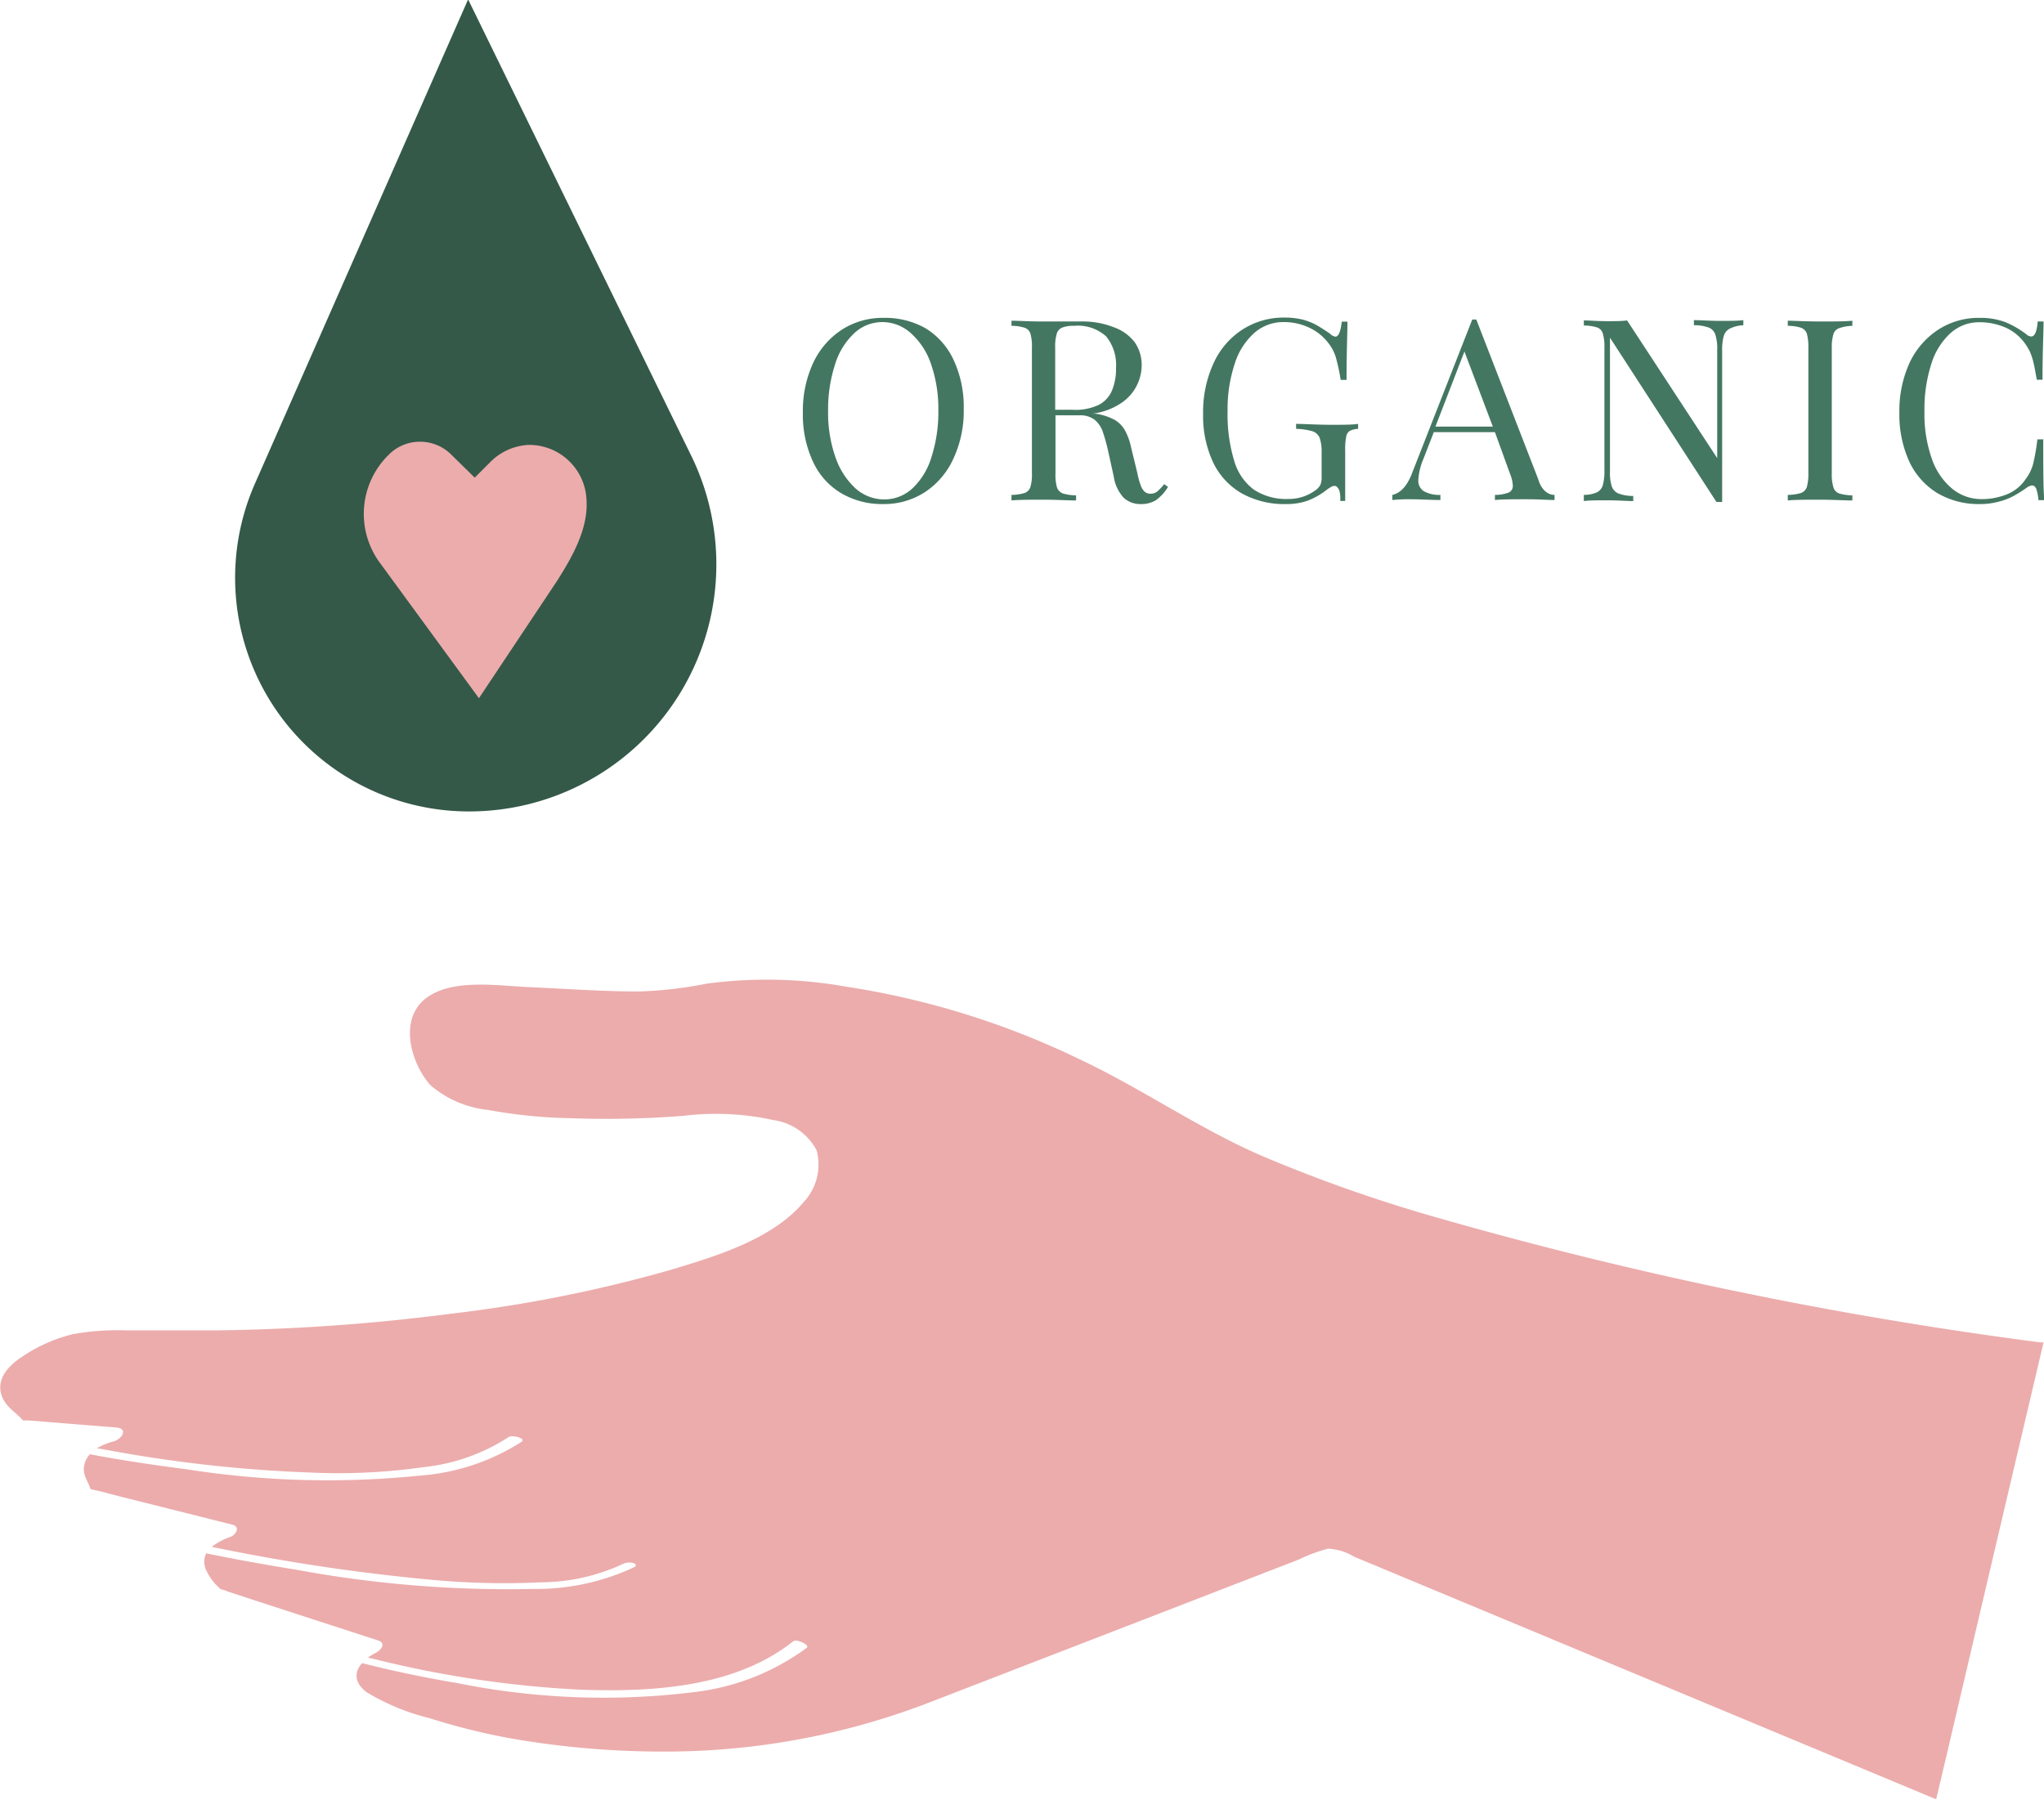 <svg id="Objects" xmlns="http://www.w3.org/2000/svg" viewBox="0 0 136.1 119.85"><defs><style>.cls-1{fill:#447762;}.cls-2{fill:#ecacac;}.cls-3{fill:#345948;}</style></defs><path class="cls-1" d="M564.59,397.91a4.86,4.86,0,0,1,1.86,2.11,7.38,7.38,0,0,1,.67,3.28,7.47,7.47,0,0,1-.69,3.29,5.28,5.28,0,0,1-1.9,2.23,5,5,0,0,1-2.77.79,5.37,5.37,0,0,1-2.81-.73,4.74,4.74,0,0,1-1.87-2.1,7.41,7.41,0,0,1-.67-3.28,7.55,7.55,0,0,1,.69-3.3A5.31,5.31,0,0,1,559,398a5,5,0,0,1,2.77-.79A5.43,5.43,0,0,1,564.59,397.91Zm-4.78.34a4.74,4.74,0,0,0-1.27,2.1,9.65,9.65,0,0,0-.45,3.08,8.86,8.86,0,0,0,.5,3.09,5,5,0,0,0,1.34,2.06,2.87,2.87,0,0,0,1.89.72,2.74,2.74,0,0,0,1.9-.75,4.72,4.72,0,0,0,1.26-2.1,9.76,9.76,0,0,0,.45-3.09,9.09,9.09,0,0,0-.49-3.08,4.81,4.81,0,0,0-1.35-2.06,2.83,2.83,0,0,0-1.88-.73A2.73,2.73,0,0,0,559.81,398.25Z" transform="translate(-502.95 -376.04)"/><path class="cls-1" d="M579.92,409.35a1.84,1.84,0,0,1-1,.26,1.64,1.64,0,0,1-1.14-.41,2.65,2.65,0,0,1-.67-1.42l-.37-1.68a12.21,12.21,0,0,0-.38-1.36,1.8,1.8,0,0,0-.53-.75,1.57,1.57,0,0,0-1-.29h-1.6v3.88a2.94,2.94,0,0,0,.1.92.66.66,0,0,0,.38.4,3.17,3.17,0,0,0,.89.13v.34c-.52,0-1.23-.05-2.15-.05s-1.68,0-2.15.05V409a3.15,3.15,0,0,0,.88-.13.63.63,0,0,0,.38-.4,2.94,2.94,0,0,0,.1-.92v-8.36a3,3,0,0,0-.1-.93.61.61,0,0,0-.38-.39,2.81,2.81,0,0,0-.88-.13v-.34c.47,0,1.16.05,2.06.05l1.45,0,1.09,0a5.67,5.67,0,0,1,2.23.39,3,3,0,0,1,1.38,1,2.66,2.66,0,0,1,.46,1.51,3.05,3.05,0,0,1-1.36,2.53,4.4,4.4,0,0,1-1.92.71l.21,0a4,4,0,0,1,1.21.38,1.84,1.84,0,0,1,.72.69,4,4,0,0,1,.43,1.16l.42,1.72a5,5,0,0,0,.22.81,1.09,1.09,0,0,0,.26.43.56.56,0,0,0,.38.14.74.74,0,0,0,.46-.14,4,4,0,0,0,.47-.5l.25.19A3,3,0,0,1,579.92,409.35Zm-3.8-6.35a1.9,1.9,0,0,0,.89-1,3.78,3.78,0,0,0,.25-1.46,3,3,0,0,0-.66-2.1,2.81,2.81,0,0,0-2.14-.7,2,2,0,0,0-.79.12.63.63,0,0,0-.36.42,3,3,0,0,0-.1.91v4.14h1.13A3.67,3.67,0,0,0,576.12,403Z" transform="translate(-502.95 -376.04)"/><path class="cls-1" d="M592.13,408.71c-.09-.2-.19-.31-.32-.31a.39.39,0,0,0-.21.06,2.72,2.72,0,0,0-.35.23,4.82,4.82,0,0,1-1.22.69,4.17,4.17,0,0,1-1.41.23,5.83,5.83,0,0,1-3-.72,4.71,4.71,0,0,1-1.9-2.07,7.25,7.25,0,0,1-.66-3.22,7.75,7.75,0,0,1,.7-3.38,5.25,5.25,0,0,1,1.93-2.24,5.06,5.06,0,0,1,2.8-.79,5,5,0,0,1,1.22.14,4.1,4.1,0,0,1,.92.37c.26.15.56.34.9.58a.59.59,0,0,0,.34.18c.21,0,.35-.35.42-1h.38c0,.73-.06,2-.06,3.88h-.39a13.69,13.69,0,0,0-.32-1.49,2.87,2.87,0,0,0-.53-1,3.42,3.42,0,0,0-1.27-1,3.91,3.91,0,0,0-1.64-.36,2.92,2.92,0,0,0-2,.73,4.57,4.57,0,0,0-1.3,2.06,9.54,9.54,0,0,0-.47,3.13,10.59,10.59,0,0,0,.44,3.32,3.65,3.65,0,0,0,1.31,1.92,3.9,3.9,0,0,0,2.27.62,3,3,0,0,0,1.76-.53,1.18,1.18,0,0,0,.39-.39,1.3,1.3,0,0,0,.09-.53V406.2a2.92,2.92,0,0,0-.13-1,.78.78,0,0,0-.48-.44,4.44,4.44,0,0,0-1.09-.16v-.33c.55,0,1.34.06,2.38.06.79,0,1.37,0,1.75-.06v.33a1.45,1.45,0,0,0-.56.14.54.54,0,0,0-.23.38,4.13,4.13,0,0,0-.07.93v3.35h-.33A2.1,2.1,0,0,0,592.13,408.71Z" transform="translate(-502.95 -376.04)"/><path class="cls-1" d="M606.46,409v.34c-.46,0-1.07-.05-1.81-.05-1,0-1.68,0-2.16.05V409a2.53,2.53,0,0,0,.92-.16.47.47,0,0,0,.27-.47,2.36,2.36,0,0,0-.19-.79l-1-2.76h-4.07l-.69,1.78a4.18,4.18,0,0,0-.34,1.39.83.83,0,0,0,.36.76,2.12,2.12,0,0,0,1.11.25v.34c-.64,0-1.29-.05-1.94-.05a11.13,11.13,0,0,0-1.26.05V409q.84-.19,1.32-1.47l4-10.21h.27l4.11,10.6C605.57,408.65,606,409,606.46,409Zm-6-9.55-1.93,5h3.82Z" transform="translate(-502.95 -376.04)"/><path class="cls-1" d="M618.12,397.93a.79.79,0,0,0-.39.48,3.37,3.37,0,0,0-.11,1v10.06h-.38l-7.09-10.94v8.9a3,3,0,0,0,.12,1,.8.8,0,0,0,.43.47,2.76,2.76,0,0,0,1,.17v.34c-.4,0-1-.05-1.72-.05s-1.2,0-1.57.05V409a2.21,2.21,0,0,0,.87-.17.77.77,0,0,0,.39-.47,3.42,3.42,0,0,0,.11-1v-8.19a3,3,0,0,0-.11-.93.6.6,0,0,0-.37-.39,2.89,2.89,0,0,0-.89-.13v-.34c.37,0,.89.05,1.57.05.5,0,.94,0,1.31-.05l6,9.17v-7.21a3,3,0,0,0-.12-1,.76.76,0,0,0-.43-.48,2.8,2.8,0,0,0-1-.16v-.34c.4,0,1,.05,1.72.05s1.2,0,1.57-.05v.34A2.24,2.24,0,0,0,618.12,397.93Z" transform="translate(-502.95 -376.04)"/><path class="cls-1" d="M625.4,397.9a.6.6,0,0,0-.37.39,3,3,0,0,0-.11.93v8.36a2.88,2.88,0,0,0,.11.92.62.62,0,0,0,.37.4,3.23,3.23,0,0,0,.89.13v.34c-.52,0-1.23-.05-2.14-.05s-1.69,0-2.16.05V409a3.23,3.23,0,0,0,.89-.13.66.66,0,0,0,.38-.4,3.29,3.29,0,0,0,.1-.92v-8.36a3.37,3.37,0,0,0-.1-.93.64.64,0,0,0-.38-.39,2.89,2.89,0,0,0-.89-.13v-.34c.47,0,1.19.05,2.16.05s1.62,0,2.14-.05v.34A2.89,2.89,0,0,0,625.4,397.9Z" transform="translate(-502.95 -376.04)"/><path class="cls-1" d="M638.54,408.61c-.07-.16-.16-.24-.28-.24a.76.76,0,0,0-.35.14,8,8,0,0,1-.92.58,4.26,4.26,0,0,1-1,.37,4.6,4.6,0,0,1-1.23.15,5.4,5.4,0,0,1-2.81-.73,4.86,4.86,0,0,1-1.87-2.1,7.56,7.56,0,0,1-.66-3.28,7.69,7.69,0,0,1,.68-3.3A5.33,5.33,0,0,1,632,398a4.93,4.93,0,0,1,2.77-.79,4.65,4.65,0,0,1,1.72.29,6.09,6.09,0,0,1,1.38.8.54.54,0,0,0,.33.15c.23,0,.38-.33.43-1h.39c0,.73-.07,2-.07,3.88h-.38c-.09-.51-.16-.9-.23-1.18a3.9,3.9,0,0,0-.24-.71,3.77,3.77,0,0,0-.38-.61,3.16,3.16,0,0,0-1.29-1,4.35,4.35,0,0,0-1.69-.33,2.84,2.84,0,0,0-1.92.73,4.61,4.61,0,0,0-1.28,2.07,9.86,9.86,0,0,0-.45,3.14,9,9,0,0,0,.49,3.15,4.49,4.49,0,0,0,1.36,2,3.07,3.07,0,0,0,2,.69,4.43,4.43,0,0,0,1.64-.32,2.69,2.69,0,0,0,1.24-1,2.94,2.94,0,0,0,.5-1,13.7,13.7,0,0,0,.29-1.66H639c0,1.93,0,3.28.07,4.05h-.39A3,3,0,0,0,638.54,408.61Z" transform="translate(-502.95 -376.04)"/><path class="cls-2" d="M638.8,465.44A273.7,273.7,0,0,1,598.19,457a99.16,99.16,0,0,1-11.26-4c-4.25-1.85-8-4.5-12.23-6.48a54.59,54.59,0,0,0-15.41-4.77,30.17,30.17,0,0,0-9.29-.2,27.21,27.21,0,0,1-4.5.52c-2.52,0-5-.19-7.55-.3-2-.1-5.12-.58-6.78.87s-.82,4.29.46,5.69a7,7,0,0,0,3.83,1.63,33,33,0,0,0,5.53.55,64.41,64.41,0,0,0,7.48-.16,17.85,17.85,0,0,1,6,.29,3.85,3.85,0,0,1,2.85,2,3.65,3.65,0,0,1-.85,3.45c-2.12,2.53-6,3.66-9,4.56a92.4,92.4,0,0,1-14.56,2.89,132.64,132.64,0,0,1-15.56,1.1c-2,0-4,0-6,0a16.69,16.69,0,0,0-3.53.25,10.41,10.41,0,0,0-3.39,1.5c-.94.62-1.83,1.55-1.31,2.74.29.65.84.94,1.29,1.43l.08.08.38,0,2.2.18,3.62.29c.83.07.36.77-.16.92a4.63,4.63,0,0,0-1.13.46l.7.12a92,92,0,0,0,13.54,1.5,40,40,0,0,0,7.5-.36,12.78,12.78,0,0,0,5.67-2c.22-.17,1.19.07.87.31a14.49,14.49,0,0,1-6.74,2.25,60.67,60.67,0,0,1-15.58-.42c-2.14-.28-4.29-.59-6.42-1a1.47,1.47,0,0,0-.41,1c0,.52.32.86.44,1.32v0l.25.06c.55.11,1.09.27,1.63.41l7.57,1.9c.56.14.24.68-.14.82a4.14,4.14,0,0,0-1.23.66l.6.12a131.17,131.17,0,0,0,13.8,2.05,52.06,52.06,0,0,0,7.49.19,13.1,13.1,0,0,0,5.46-1.21,1,1,0,0,1,.74-.07c.17.08.22.19,0,.29a15.37,15.37,0,0,1-6.69,1.43,77.31,77.31,0,0,1-15.77-1.28c-2-.32-4-.68-6-1.09a1.28,1.28,0,0,0,0,1.12,3.57,3.57,0,0,0,1,1.29h0c.18,0,.37.12.55.17l1.89.62,8,2.6c.56.18.22.64-.14.82a3.92,3.92,0,0,0-.53.32l.58.14a70.86,70.86,0,0,0,13.58,2c4.74.17,10.29-.14,14.15-3.22.24-.19,1.14.26.91.43a15.69,15.69,0,0,1-7.41,2.94,49.1,49.1,0,0,1-15.81-.58c-2.14-.36-4.28-.8-6.39-1.34-.52.58-.56,1.29.32,1.95a15,15,0,0,0,4.18,1.72,43.57,43.57,0,0,0,5.49,1.36,59,59,0,0,0,10.61.86,48.86,48.86,0,0,0,17.51-3.4l13.39-5.18,10.88-4.21a10.27,10.27,0,0,1,1.94-.72,3.73,3.73,0,0,1,1.75.54l22.43,9.35,16.31,6.8c.24-1,.47-2,.71-3q3.21-13.71,6.44-27.43Z" transform="translate(-502.95 -376.04)"/><path class="cls-3" d="M534.12,376l-14.2,32.26a15.56,15.56,0,0,0,14.24,21.82h0A16.46,16.46,0,0,0,549,406.44Z" transform="translate(-502.95 -376.04)"/><path class="cls-2" d="M542,409.28a3.82,3.82,0,0,0-3.86-3.61,3.86,3.86,0,0,0-2.58,1.18l-1,1L533,406.32a2.92,2.92,0,0,0-2.08-.86,2.89,2.89,0,0,0-2.08.86,5.5,5.5,0,0,0-.53,7.29l6.53,8.93,5.18-7.78C541.11,413.05,542.14,411.2,542,409.28Z" transform="translate(-502.95 -376.04)"/></svg>